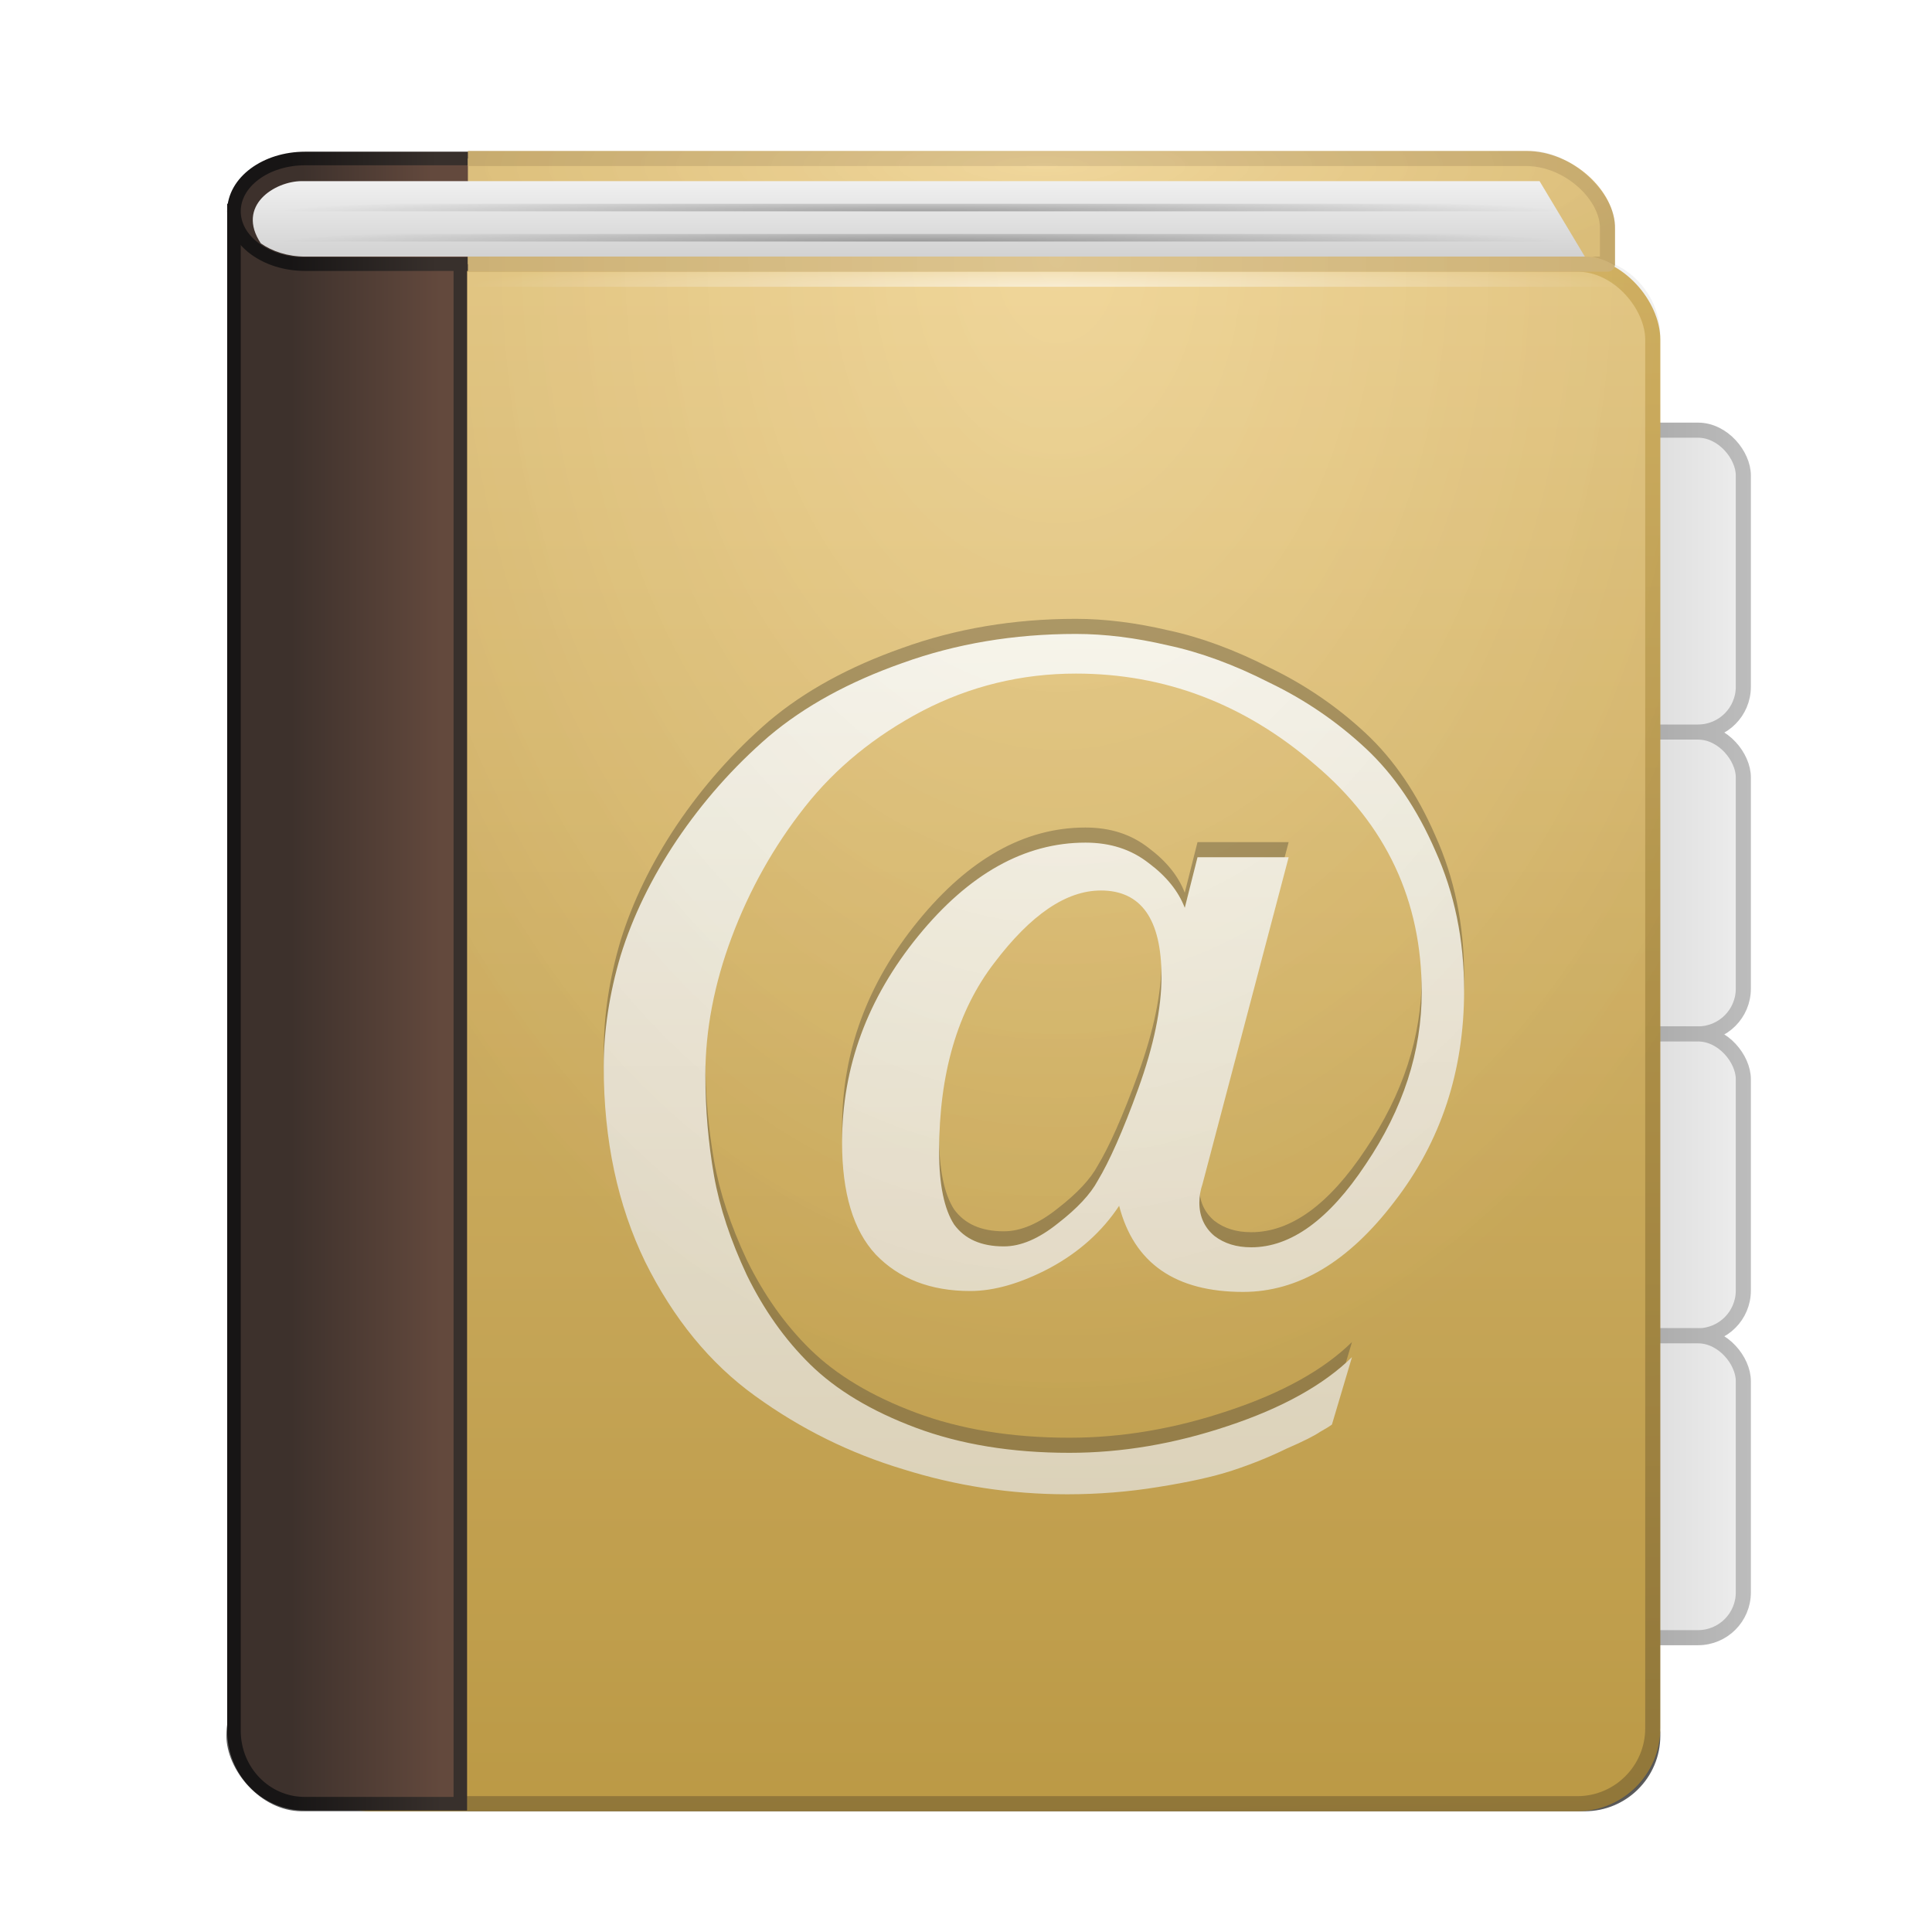 <?xml version="1.0" encoding="UTF-8" standalone="no"?>
<!-- Created with Inkscape (http://www.inkscape.org/) -->

<svg
   xmlns:svg="http://www.w3.org/2000/svg"
   xmlns="http://www.w3.org/2000/svg"
   xmlns:xlink="http://www.w3.org/1999/xlink"
   version="1.0"
   width="128"
   height="128"
   id="svg11300"
   style="display:inline;enable-background:new">
  <title
     id="title2897">Candy Icon Theme</title>
  <defs
     id="defs3">
    <linearGradient
       id="linearGradient3835">
      <stop
         id="stop3837"
         style="stop-color:#000000;stop-opacity:1"
         offset="0" />
      <stop
         id="stop3839"
         style="stop-color:#000000;stop-opacity:0"
         offset="1" />
    </linearGradient>
    <linearGradient
       id="linearGradient4055">
      <stop
         id="stop4057"
         style="stop-color:#bebebe;stop-opacity:1"
         offset="0" />
      <stop
         id="stop4059"
         style="stop-color:#a0a0a0;stop-opacity:1"
         offset="1" />
    </linearGradient>
    <linearGradient
       id="linearGradient4007">
      <stop
         id="stop4009"
         style="stop-color:#f0f0f0;stop-opacity:1"
         offset="0" />
      <stop
         id="stop4011"
         style="stop-color:#d2d2d2;stop-opacity:1"
         offset="1" />
    </linearGradient>
    <linearGradient
       id="linearGradient4001">
      <stop
         id="stop4003"
         style="stop-color:#63493d;stop-opacity:1"
         offset="0" />
      <stop
         id="stop4005"
         style="stop-color:#3d312c;stop-opacity:1"
         offset="1" />
    </linearGradient>
    <linearGradient
       id="linearGradient3995">
      <stop
         id="stop3997"
         style="stop-color:#38302c;stop-opacity:1"
         offset="0" />
      <stop
         id="stop3999"
         style="stop-color:#171515;stop-opacity:1"
         offset="1" />
    </linearGradient>
    <linearGradient
       id="linearGradient3867">
      <stop
         id="stop3869"
         style="stop-color:#ffffff;stop-opacity:1"
         offset="0" />
      <stop
         id="stop3871"
         style="stop-color:#ffffff;stop-opacity:0"
         offset="1" />
    </linearGradient>
    <linearGradient
       id="linearGradient3857">
      <stop
         id="stop3859"
         style="stop-color:#000000;stop-opacity:0"
         offset="0" />
      <stop
         id="stop3861"
         style="stop-color:#000000;stop-opacity:1"
         offset="1" />
    </linearGradient>
    <linearGradient
       id="linearGradient3847">
      <stop
         id="stop3849"
         style="stop-color:#fcf9ee;stop-opacity:1"
         offset="0" />
      <stop
         id="stop3851"
         style="stop-color:#efe4c9;stop-opacity:1"
         offset="1" />
    </linearGradient>
    <linearGradient
       id="linearGradient3839">
      <stop
         id="stop3841"
         style="stop-color:#d9b45b;stop-opacity:1"
         offset="0" />
      <stop
         id="stop3843"
         style="stop-color:#9c803e;stop-opacity:1"
         offset="1" />
    </linearGradient>
    <linearGradient
       id="linearGradient3817">
      <stop
         id="stop3819"
         style="stop-color:#edcd83;stop-opacity:1"
         offset="0" />
      <stop
         id="stop3821"
         style="stop-color:#cba64b;stop-opacity:1"
         offset="1" />
    </linearGradient>
    <filter
       x="-0.073"
       y="-0.693"
       width="1.146"
       height="2.386"
       color-interpolation-filters="sRGB"
       id="filter3846">
      <feGaussianBlur
         stdDeviation="2.888"
         id="feGaussianBlur3848" />
    </filter>
    <radialGradient
       cx="64"
       cy="60"
       r="42.5"
       fx="64"
       fy="60"
       id="radialGradient3207"
       xlink:href="#linearGradient3835"
       gradientUnits="userSpaceOnUse"
       gradientTransform="matrix(1,0,0,0.024,0,16.588)" />
    <radialGradient
       cx="64"
       cy="60"
       r="42.5"
       fx="64"
       fy="60"
       id="radialGradient3210"
       xlink:href="#linearGradient3835"
       gradientUnits="userSpaceOnUse"
       gradientTransform="matrix(1,0,0,0.024,0,18.588)" />
    <linearGradient
       x1="58"
       y1="16"
       x2="58"
       y2="21"
       id="linearGradient3213"
       xlink:href="#linearGradient4007"
       gradientUnits="userSpaceOnUse" />
    <radialGradient
       cx="72"
       cy="-10.2"
       r="38"
       fx="72"
       fy="-10.2"
       id="radialGradient3216"
       xlink:href="#linearGradient3857"
       gradientUnits="userSpaceOnUse"
       gradientTransform="matrix(1.132,4.2003676e-7,-8.7914676e-8,0.237,-9.474,17.416)" />
    <radialGradient
       cx="157"
       cy="28.5"
       r="19"
       fx="157"
       fy="28.5"
       id="radialGradient3219"
       xlink:href="#linearGradient3867"
       gradientUnits="userSpaceOnUse"
       gradientTransform="matrix(2.026,0,0,0.105,-245.632,20)" />
    <radialGradient
       cx="72.462"
       cy="29.522"
       r="41"
       fx="72.462"
       fy="29.522"
       id="radialGradient3222"
       xlink:href="#linearGradient3867"
       gradientUnits="userSpaceOnUse"
       gradientTransform="matrix(1.356,-0.006,0.008,1.913,-25.475,-35.055)" />
    <radialGradient
       cx="72"
       cy="-10.2"
       r="38"
       fx="72"
       fy="-10.2"
       id="radialGradient3225"
       xlink:href="#linearGradient3867"
       gradientUnits="userSpaceOnUse"
       gradientTransform="matrix(1.132,4.2003676e-7,-8.7914676e-8,0.237,-9.474,17.416)" />
    <radialGradient
       cx="72.462"
       cy="29.522"
       r="41"
       fx="72.462"
       fy="29.522"
       id="radialGradient3228"
       xlink:href="#linearGradient3857"
       gradientUnits="userSpaceOnUse"
       gradientTransform="matrix(1.356,-0.006,0.008,1.913,-25.475,-35.055)" />
    <linearGradient
       x1="143.886"
       y1="6.077"
       x2="140.343"
       y2="6.154"
       id="linearGradient3232"
       xlink:href="#linearGradient4001"
       gradientUnits="userSpaceOnUse"
       gradientTransform="matrix(2.429,0,0,2.333,-317.857,1.667)" />
    <linearGradient
       x1="144"
       y1="7"
       x2="140"
       y2="7"
       id="linearGradient3234"
       xlink:href="#linearGradient3995"
       gradientUnits="userSpaceOnUse"
       gradientTransform="matrix(2.429,0,0,2.333,-317.857,1.667)" />
    <linearGradient
       x1="11.417"
       y1="26.024"
       x2="6.75"
       y2="26.024"
       id="linearGradient3237"
       xlink:href="#linearGradient4001"
       gradientUnits="userSpaceOnUse"
       gradientTransform="matrix(2.143,0,0,2.482,7.786,9.327)" />
    <linearGradient
       x1="144"
       y1="26"
       x2="140"
       y2="26"
       id="linearGradient3239"
       xlink:href="#linearGradient3995"
       gradientUnits="userSpaceOnUse"
       gradientTransform="matrix(2.5,0,0,2.543,-327.75,0.186)" />
    <linearGradient
       x1="72.878"
       y1="42.646"
       x2="73.182"
       y2="102.354"
       id="linearGradient3242"
       xlink:href="#linearGradient3847"
       gradientUnits="userSpaceOnUse"
       gradientTransform="matrix(0.966,0,0,0.966,3.389,4.458)" />
    <linearGradient
       x1="158"
       y1="8"
       x2="158"
       y2="49"
       id="linearGradient3246"
       xlink:href="#linearGradient3817"
       gradientUnits="userSpaceOnUse"
       gradientTransform="matrix(2.5,0,0,2.55,-326.25,-0.175)" />
    <linearGradient
       x1="162.015"
       y1="8"
       x2="162.642"
       y2="49"
       id="linearGradient3248"
       xlink:href="#linearGradient3839"
       gradientUnits="userSpaceOnUse"
       gradientTransform="matrix(2.5,0,0,2.55,-326.25,-0.175)" />
    <linearGradient
       x1="179"
       y1="26"
       x2="174"
       y2="26"
       id="linearGradient3251"
       xlink:href="#linearGradient4007"
       gradientUnits="userSpaceOnUse"
       gradientTransform="matrix(2.4,0,0,2.5,-309.9,1.25)" />
    <linearGradient
       x1="179"
       y1="30"
       x2="174"
       y2="30"
       id="linearGradient3253"
       xlink:href="#linearGradient4055"
       gradientUnits="userSpaceOnUse"
       gradientTransform="matrix(2.4,0,0,2.5,-309.9,1.25)" />
    <linearGradient
       x1="179"
       y1="26"
       x2="174"
       y2="26"
       id="linearGradient3256"
       xlink:href="#linearGradient4007"
       gradientUnits="userSpaceOnUse"
       gradientTransform="matrix(2.4,0,0,2.5,-309.9,1.25)" />
    <linearGradient
       x1="179"
       y1="30"
       x2="174"
       y2="30"
       id="linearGradient3258"
       xlink:href="#linearGradient4055"
       gradientUnits="userSpaceOnUse"
       gradientTransform="matrix(2.4,0,0,2.5,-309.9,1.25)" />
    <linearGradient
       x1="179"
       y1="26"
       x2="174"
       y2="26"
       id="linearGradient3261"
       xlink:href="#linearGradient4007"
       gradientUnits="userSpaceOnUse"
       gradientTransform="matrix(2.4,0,0,2.5,-309.9,1.25)" />
    <linearGradient
       x1="179"
       y1="30"
       x2="174"
       y2="30"
       id="linearGradient3263"
       xlink:href="#linearGradient4055"
       gradientUnits="userSpaceOnUse"
       gradientTransform="matrix(2.4,0,0,2.5,-309.9,1.25)" />
    <linearGradient
       x1="179"
       y1="26"
       x2="174"
       y2="26"
       id="linearGradient3266"
       xlink:href="#linearGradient4007"
       gradientUnits="userSpaceOnUse"
       gradientTransform="matrix(2.4,0,0,2.5,-309.9,1.25)" />
    <linearGradient
       x1="179"
       y1="30"
       x2="174"
       y2="30"
       id="linearGradient3268"
       xlink:href="#linearGradient4055"
       gradientUnits="userSpaceOnUse"
       gradientTransform="matrix(2.4,0,0,2.5,-309.9,1.25)" />
  </defs>
  <g
     transform="translate(-3,-4)"
     id="layer1"
     style="display:inline">
    <g
       id="layer6"
       style="display:none" />
    <rect
       width="95"
       height="10"
       rx="5"
       ry="5"
       x="18"
       y="114"
       id="rect3792"
       style="opacity:0.8;fill:#000000;fill-opacity:1;stroke:none;filter:url(#filter3846)" />
    <g
       id="g3887" />
    <g
       id="g4042">
      <rect
         width="12"
         height="20"
         rx="3"
         ry="3"
         x="106.5"
         y="52.5"
         id="rect2935"
         style="fill:url(#linearGradient3266);fill-opacity:1;stroke:url(#linearGradient3268);stroke-width:1;stroke-linecap:round;stroke-linejoin:miter;stroke-miterlimit:0;stroke-opacity:1;stroke-dasharray:none" />
      <rect
         width="12"
         height="20"
         rx="3"
         ry="3"
         x="106.5"
         y="72.5"
         id="rect2937"
         style="fill:url(#linearGradient3261);fill-opacity:1;stroke:url(#linearGradient3263);stroke-width:1;stroke-linecap:round;stroke-linejoin:miter;stroke-miterlimit:0;stroke-opacity:1;stroke-dasharray:none" />
      <rect
         width="12"
         height="20"
         rx="3"
         ry="3"
         x="106.5"
         y="92.5"
         id="rect2939"
         style="fill:url(#linearGradient3256);fill-opacity:1;stroke:url(#linearGradient3258);stroke-width:1;stroke-linecap:round;stroke-linejoin:miter;stroke-miterlimit:0;stroke-opacity:1;stroke-dasharray:none" />
      <rect
         width="12"
         height="20"
         rx="3"
         ry="3"
         x="106.5"
         y="32.5"
         id="rect2941"
         style="fill:url(#linearGradient3251);fill-opacity:1;stroke:url(#linearGradient3253);stroke-width:1;stroke-linecap:round;stroke-linejoin:miter;stroke-miterlimit:0;stroke-opacity:1;stroke-dasharray:none" />
      <rect
         width="90"
         height="102"
         rx="5"
         ry="5"
         x="22.5"
         y="21.5"
         id="rect2943"
         style="fill:url(#linearGradient3246);fill-opacity:1;stroke:url(#linearGradient3248);stroke-width:1;stroke-linecap:round;stroke-linejoin:round;stroke-miterlimit:0;stroke-opacity:1;stroke-dasharray:none;stroke-dashoffset:0;display:inline" />
      <path
         d="m 74.277,45 c -4.113,4.8e-5 -7.95,0.649 -11.503,1.932 -3.506,1.238 -6.462,2.844 -8.846,4.861 -2.337,2.017 -4.369,4.317 -6.099,6.883 -1.683,2.521 -2.919,5.071 -3.713,7.638 -0.748,2.521 -1.117,4.983 -1.117,7.367 -4e-6,4.859 0.924,9.163 2.747,12.922 1.87,3.759 4.285,6.722 7.276,8.876 3.038,2.2 6.306,3.806 9.812,4.861 3.506,1.1 7.129,1.66 10.869,1.66 2.057,-1e-5 4.075,-0.162 6.038,-0.483 2.01,-0.321 3.629,-0.674 4.891,-1.087 1.262,-0.413 2.471,-0.899 3.593,-1.449 1.168,-0.504 1.907,-0.888 2.234,-1.117 0.327,-0.183 0.598,-0.346 0.785,-0.483 l 1.328,-4.468 c -1.87,1.834 -4.613,3.367 -8.212,4.559 -3.552,1.192 -7.048,1.781 -10.506,1.781 -3.833,-1e-5 -7.23,-0.56 -10.174,-1.66 -2.945,-1.1 -5.275,-2.5 -7.004,-4.197 -1.683,-1.65 -3.075,-3.625 -4.197,-5.917 -1.075,-2.292 -1.8,-4.473 -2.174,-6.582 -0.374,-2.154 -0.574,-4.38 -0.574,-6.672 -1.1e-5,-2.979 0.583,-6.031 1.751,-9.148 1.169,-3.117 2.774,-5.992 4.831,-8.604 2.057,-2.613 4.658,-4.72 7.789,-6.37 3.178,-1.65 6.575,-2.476 10.174,-2.476 5.889,4.8e-5 11.176,2.004 15.85,6.038 4.721,3.988 7.065,9.015 7.065,15.065 -5.8e-5,3.942 -1.236,7.745 -3.713,11.412 -2.431,3.667 -4.96,5.495 -7.578,5.495 -0.982,1e-5 -1.791,-0.251 -2.445,-0.755 -0.654,-0.55 -0.996,-1.287 -0.996,-2.204 -4.4e-5,-0.413 0.071,-0.825 0.211,-1.238 l 5.706,-21.647 -6.038,0 -0.845,3.351 c -0.421,-1.1 -1.217,-2.088 -2.385,-2.959 -1.169,-0.917 -2.561,-1.359 -4.197,-1.359 -4.02,2.8e-5 -7.715,2.064 -11.08,6.189 -3.365,4.125 -5.042,8.68 -5.042,13.676 -1.9e-5,3.346 0.738,5.823 2.234,7.427 1.542,1.604 3.632,2.415 6.25,2.415 1.589,0 3.337,-0.501 5.253,-1.51 1.963,-1.054 3.497,-2.44 4.619,-4.136 0.982,3.805 3.725,5.706 8.212,5.706 3.646,0 6.985,-1.99 10.023,-5.978 C 98.466,78.63 100,73.957 100,68.639 100,65.247 99.36,62.167 98.098,59.371 96.883,56.575 95.348,54.32 93.479,52.578 91.609,50.836 89.492,49.376 87.109,48.23 84.771,47.039 82.526,46.213 80.376,45.755 78.226,45.251 76.194,45 74.277,45 z m 1.66,16.997 c 2.664,2.9e-5 4.015,1.901 4.015,5.706 -4e-5,2.109 -0.511,4.585 -1.54,7.427 -1.028,2.842 -1.939,4.861 -2.687,6.099 -0.467,0.871 -1.348,1.829 -2.657,2.838 -1.262,1.008 -2.441,1.51 -3.563,1.51 -1.496,1e-5 -2.59,-0.487 -3.291,-1.449 -0.654,-1.008 -0.996,-2.63 -0.996,-4.831 -2.6e-5,-5.18 1.223,-9.336 3.653,-12.499 2.43,-3.209 4.774,-4.8 7.065,-4.8 z"
         id="path3770"
         style="fill:#a2894f;fill-opacity:1;stroke:none" />
      <path
         d="m 74.277,46 c -4.113,4.9e-5 -7.95,0.649 -11.503,1.932 -3.506,1.238 -6.462,2.844 -8.846,4.861 -2.337,2.017 -4.369,4.317 -6.099,6.883 -1.683,2.521 -2.919,5.071 -3.713,7.638 -0.748,2.521 -1.117,4.983 -1.117,7.367 -4e-6,4.859 0.924,9.163 2.747,12.922 1.87,3.759 4.285,6.722 7.276,8.876 3.038,2.2 6.306,3.806 9.812,4.861 3.506,1.1 7.129,1.66 10.869,1.66 2.057,-1e-5 4.075,-0.162 6.038,-0.483 2.01,-0.321 3.629,-0.674 4.891,-1.087 1.262,-0.413 2.471,-0.899 3.593,-1.449 1.168,-0.504 1.907,-0.888 2.234,-1.117 0.327,-0.183 0.598,-0.346 0.785,-0.483 l 1.328,-4.468 c -1.87,1.834 -4.613,3.367 -8.212,4.559 -3.552,1.192 -7.048,1.781 -10.506,1.781 -3.833,-1e-5 -7.23,-0.56 -10.174,-1.66 C 60.736,97.492 58.406,96.092 56.676,94.396 54.993,92.745 53.601,90.77 52.48,88.478 51.405,86.186 50.68,84.005 50.306,81.897 49.932,79.742 49.732,77.517 49.732,75.225 c -1.1e-5,-2.979 0.583,-6.031 1.751,-9.148 1.169,-3.117 2.774,-5.992 4.831,-8.604 2.057,-2.613 4.658,-4.72 7.789,-6.37 3.178,-1.65 6.575,-2.476 10.174,-2.476 5.889,4.8e-5 11.176,2.004 15.85,6.038 4.721,3.988 7.065,9.015 7.065,15.065 -5.8e-5,3.942 -1.236,7.745 -3.713,11.412 -2.431,3.667 -4.96,5.495 -7.578,5.495 -0.982,1e-5 -1.791,-0.251 -2.445,-0.755 -0.654,-0.55 -0.996,-1.287 -0.996,-2.204 -4.4e-5,-0.413 0.071,-0.825 0.211,-1.238 l 5.706,-21.647 -6.038,0 -0.845,3.351 c -0.421,-1.1 -1.217,-2.088 -2.385,-2.959 -1.169,-0.917 -2.561,-1.359 -4.197,-1.359 -4.02,2.8e-5 -7.715,2.064 -11.08,6.189 -3.365,4.125 -5.042,8.68 -5.042,13.676 -1.9e-5,3.346 0.738,5.823 2.234,7.427 1.542,1.604 3.632,2.415 6.25,2.415 1.589,0 3.337,-0.501 5.253,-1.51 1.963,-1.054 3.497,-2.44 4.619,-4.136 0.982,3.805 3.725,5.706 8.212,5.706 3.646,0 6.985,-1.99 10.023,-5.978 C 98.466,79.63 100,74.957 100,69.639 100,66.247 99.36,63.167 98.098,60.371 96.883,57.575 95.348,55.32 93.479,53.578 91.609,51.836 89.492,50.376 87.109,49.23 84.771,48.039 82.526,47.213 80.376,46.755 78.226,46.251 76.194,46 74.277,46 z m 1.66,16.997 c 2.664,2.9e-5 4.015,1.901 4.015,5.706 -4e-5,2.109 -0.511,4.585 -1.54,7.427 -1.028,2.842 -1.939,4.861 -2.687,6.099 -0.467,0.871 -1.348,1.829 -2.657,2.838 -1.262,1.008 -2.441,1.51 -3.563,1.51 -1.496,9e-6 -2.59,-0.487 -3.291,-1.449 -0.654,-1.008 -0.996,-2.63 -0.996,-4.831 -2.6e-5,-5.18 1.223,-9.336 3.653,-12.499 2.43,-3.209 4.774,-4.8 7.065,-4.8 z"
         id="rect3759"
         style="fill:url(#linearGradient3242);fill-opacity:1;stroke:none" />
      <path
         d="m 18.5,17.5 0,101.16 c 0,2.681 2.091,4.84 4.688,4.84 l 10.312,0 0,-106"
         id="path2945"
         style="fill:url(#linearGradient3237);fill-opacity:1;stroke:url(#linearGradient3239);stroke-width:0.9;stroke-miterlimit:4;stroke-opacity:1;stroke-dasharray:none;display:inline" />
      <path
         d="m 35.5,14.5 -12.278,0 c -2.616,0 -4.722,1.561 -4.722,3.5 0,1.939 2.106,3.5 4.722,3.5 L 35.5,21.5"
         id="path2947"
         style="fill:url(#linearGradient3232);fill-opacity:1;stroke:url(#linearGradient3234);stroke-width:0.9;stroke-linecap:square;stroke-linejoin:miter;stroke-miterlimit:4;stroke-opacity:1;stroke-dasharray:none" />
      <path
         d="m 34,21.5 c 27.061,0 48.439,0 75.499,0 l 0,-2.333 c 0.051,-2.168 -2.514,-4.656 -5.384,-4.667 0,0 -65.702,0 -70.115,0"
         id="path2949"
         style="fill:#edcd83;fill-opacity:1;stroke:#d5b673;stroke-width:1;stroke-linecap:butt;stroke-linejoin:round;stroke-miterlimit:0;stroke-opacity:1;stroke-dasharray:none;stroke-dashoffset:0;display:inline" />
      <path
         d="m 34,21 73.701,0 C 110.637,21 113,23.361 113,26.294 l 0,92.411 c 0,2.933 -2.363,5.294 -5.299,5.294 L 34,124 34,21 z"
         id="rect3959"
         style="opacity:0.08;fill:url(#radialGradient3228);fill-opacity:1;stroke:none;display:inline" />
      <path
         d="m 34,14 70.5,0 c 2.357,0 5.5,2.643 5.5,5 l 0,2.6 c -0.478,-0.31 -0.97,-0.46 -1.5,-0.6 L 34,21 34,14 z"
         id="path3883"
         style="opacity:0.2;fill:url(#radialGradient3225);fill-opacity:1;stroke:none" />
      <path
         d="m 34,21 73.701,0 C 110.637,21 113,23.361 113,26.294 l 0,92.411 c 0,2.933 -2.363,5.294 -5.299,5.294 L 34,124 34,21 z"
         id="path3970"
         style="opacity:0.2;fill:url(#radialGradient3222);fill-opacity:1;stroke:none;display:inline" />
      <rect
         width="77"
         height="1"
         x="34"
         y="22"
         id="rect2965"
         style="opacity:0.55;fill:url(#radialGradient3219);fill-opacity:1;stroke:none" />
      <path
         d="m 34,14 70.5,0 c 2.357,0 5.5,2.643 5.5,5 l 0,2.6 c -0.478,-0.31 -0.97,-0.46 -1.5,-0.6 L 34,21 34,14 z"
         id="rect3872"
         style="opacity:0.08;fill:url(#radialGradient3216);fill-opacity:1;stroke:none" />
      <path
         d="m 23,16 c -1.796,0 -4.381,1.623 -2.719,4.125 0.749,0.524 1.776,0.875 2.938,0.875 L 36,21 l 72,0 -3,-5 -82,0 z"
         id="rect3804"
         style="fill:url(#linearGradient3213);fill-opacity:1;stroke:none" />
      <rect
         width="85"
         height="0.5"
         x="21"
         y="19.5"
         id="rect3843"
         style="opacity:0.3;fill:url(#radialGradient3210);fill-opacity:1;stroke:none" />
      <rect
         width="85"
         height="0.5"
         x="21"
         y="17.5"
         id="rect3847"
         style="opacity:0.3;fill:url(#radialGradient3207);fill-opacity:1;stroke:none" />
    </g>
    <g
       id="g4476" />
    <g
       id="g3381" />
    <g
       id="g3191" />
    <g
       id="g3176" />
  </g>
</svg>
